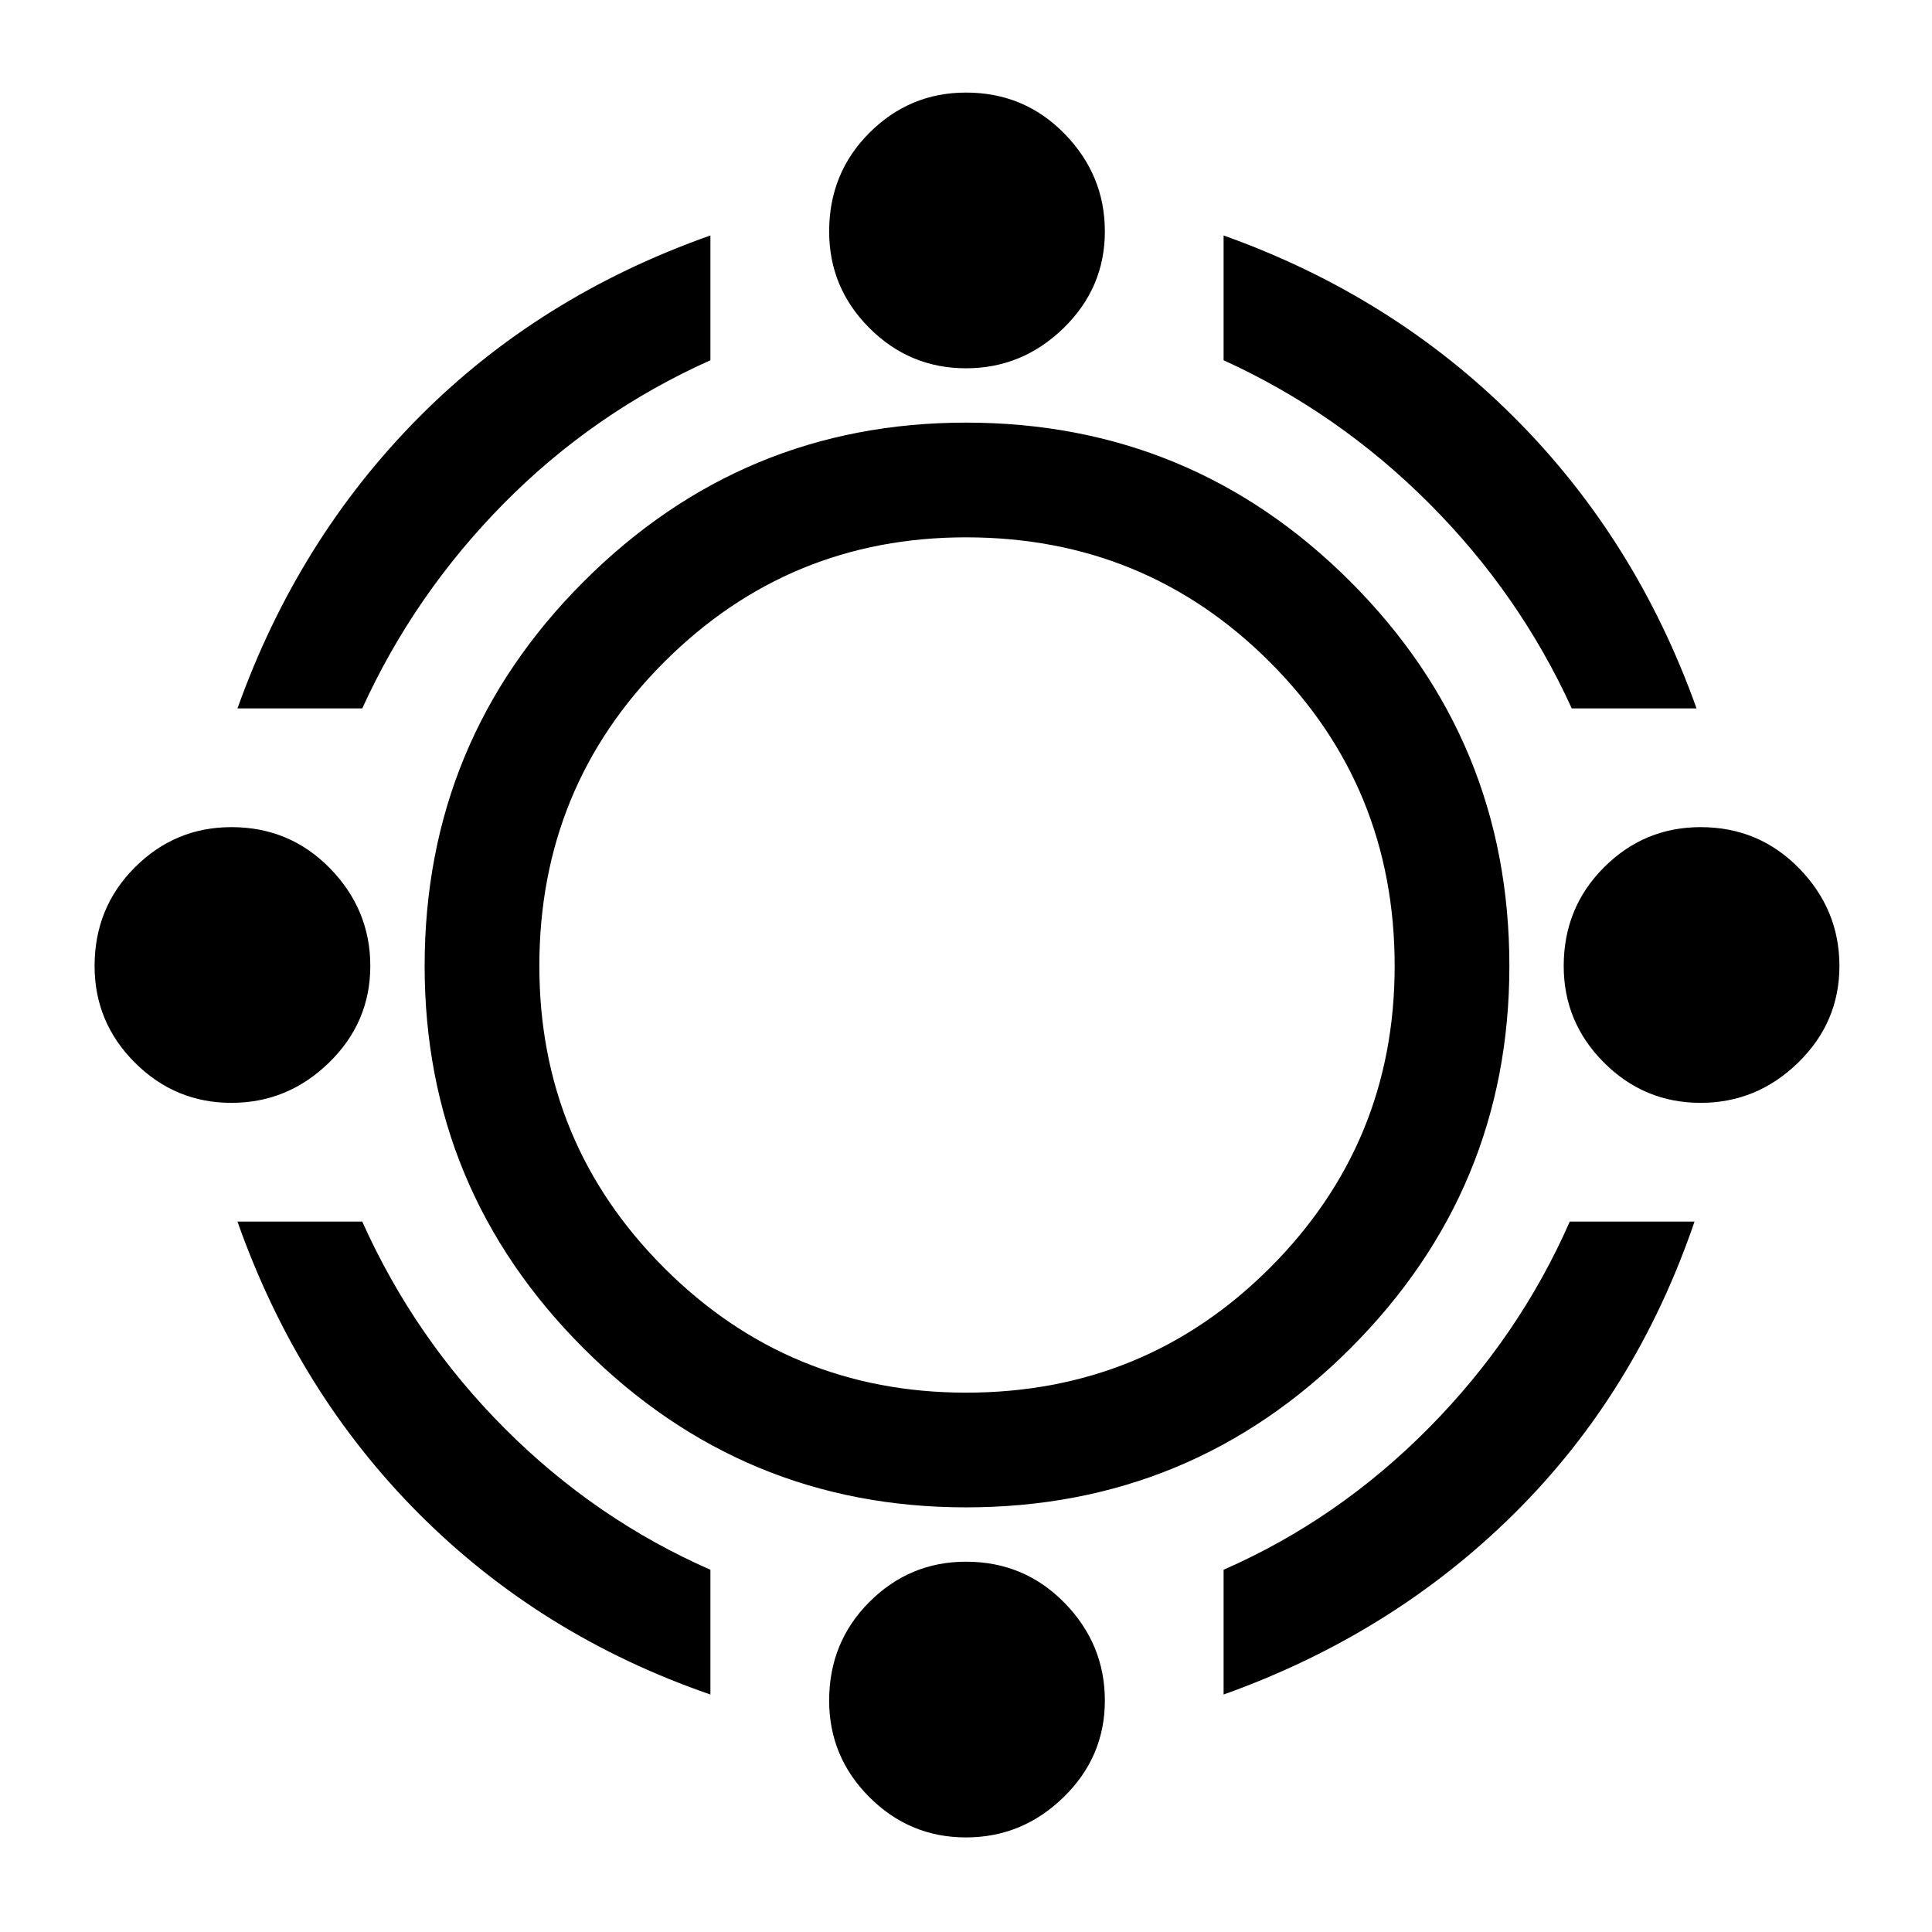 <svg xmlns="http://www.w3.org/2000/svg" height="48" width="48"><path d="M24 37.45Q18.45 37.45 14.5 33.5Q10.55 29.55 10.55 24Q10.55 18.4 14.5 14.45Q18.45 10.5 24 10.5Q29.6 10.5 33.55 14.45Q37.5 18.4 37.5 24Q37.5 29.55 33.55 33.5Q29.6 37.45 24 37.45ZM24 34.6Q28.45 34.6 31.55 31.5Q34.65 28.4 34.65 24Q34.65 19.55 31.55 16.45Q28.45 13.35 24 13.35Q19.6 13.35 16.5 16.45Q13.4 19.55 13.4 24Q13.4 28.4 16.5 31.5Q19.6 34.6 24 34.6ZM5.9 17.6Q7.4 13.4 10.4 10.375Q13.4 7.35 17.65 5.85V8.95Q14.75 10.25 12.525 12.5Q10.3 14.75 9 17.6ZM39.05 17.6Q37.75 14.75 35.5 12.5Q33.25 10.25 30.4 8.95V5.85Q34.6 7.35 37.625 10.375Q40.65 13.4 42.15 17.6ZM30.4 42.1V39Q33.25 37.75 35.5 35.475Q37.75 33.2 39 30.35H42.1Q40.65 34.6 37.625 37.6Q34.6 40.6 30.4 42.1ZM17.65 42.1Q13.45 40.65 10.425 37.625Q7.4 34.6 5.9 30.35H9Q10.3 33.25 12.55 35.5Q14.8 37.75 17.65 39ZM24 9.15Q22.6 9.15 21.6 8.15Q20.6 7.15 20.6 5.75Q20.6 4.3 21.6 3.3Q22.6 2.3 24 2.3Q25.45 2.3 26.45 3.325Q27.45 4.35 27.45 5.75Q27.45 7.15 26.425 8.15Q25.4 9.15 24 9.15ZM24 45.65Q22.6 45.65 21.6 44.65Q20.6 43.65 20.6 42.25Q20.6 40.8 21.6 39.8Q22.6 38.8 24 38.8Q25.45 38.8 26.45 39.825Q27.45 40.85 27.45 42.25Q27.45 43.65 26.425 44.65Q25.4 45.65 24 45.65ZM42.25 27.4Q40.85 27.4 39.85 26.4Q38.85 25.4 38.85 24Q38.85 22.55 39.85 21.55Q40.85 20.55 42.25 20.55Q43.7 20.55 44.7 21.575Q45.7 22.6 45.7 24Q45.7 25.4 44.675 26.4Q43.65 27.4 42.25 27.4ZM5.75 27.4Q4.35 27.4 3.35 26.4Q2.35 25.4 2.35 24Q2.35 22.55 3.35 21.55Q4.35 20.55 5.75 20.55Q7.2 20.55 8.2 21.575Q9.2 22.6 9.2 24Q9.2 25.4 8.175 26.4Q7.15 27.4 5.75 27.4Z"/></svg>